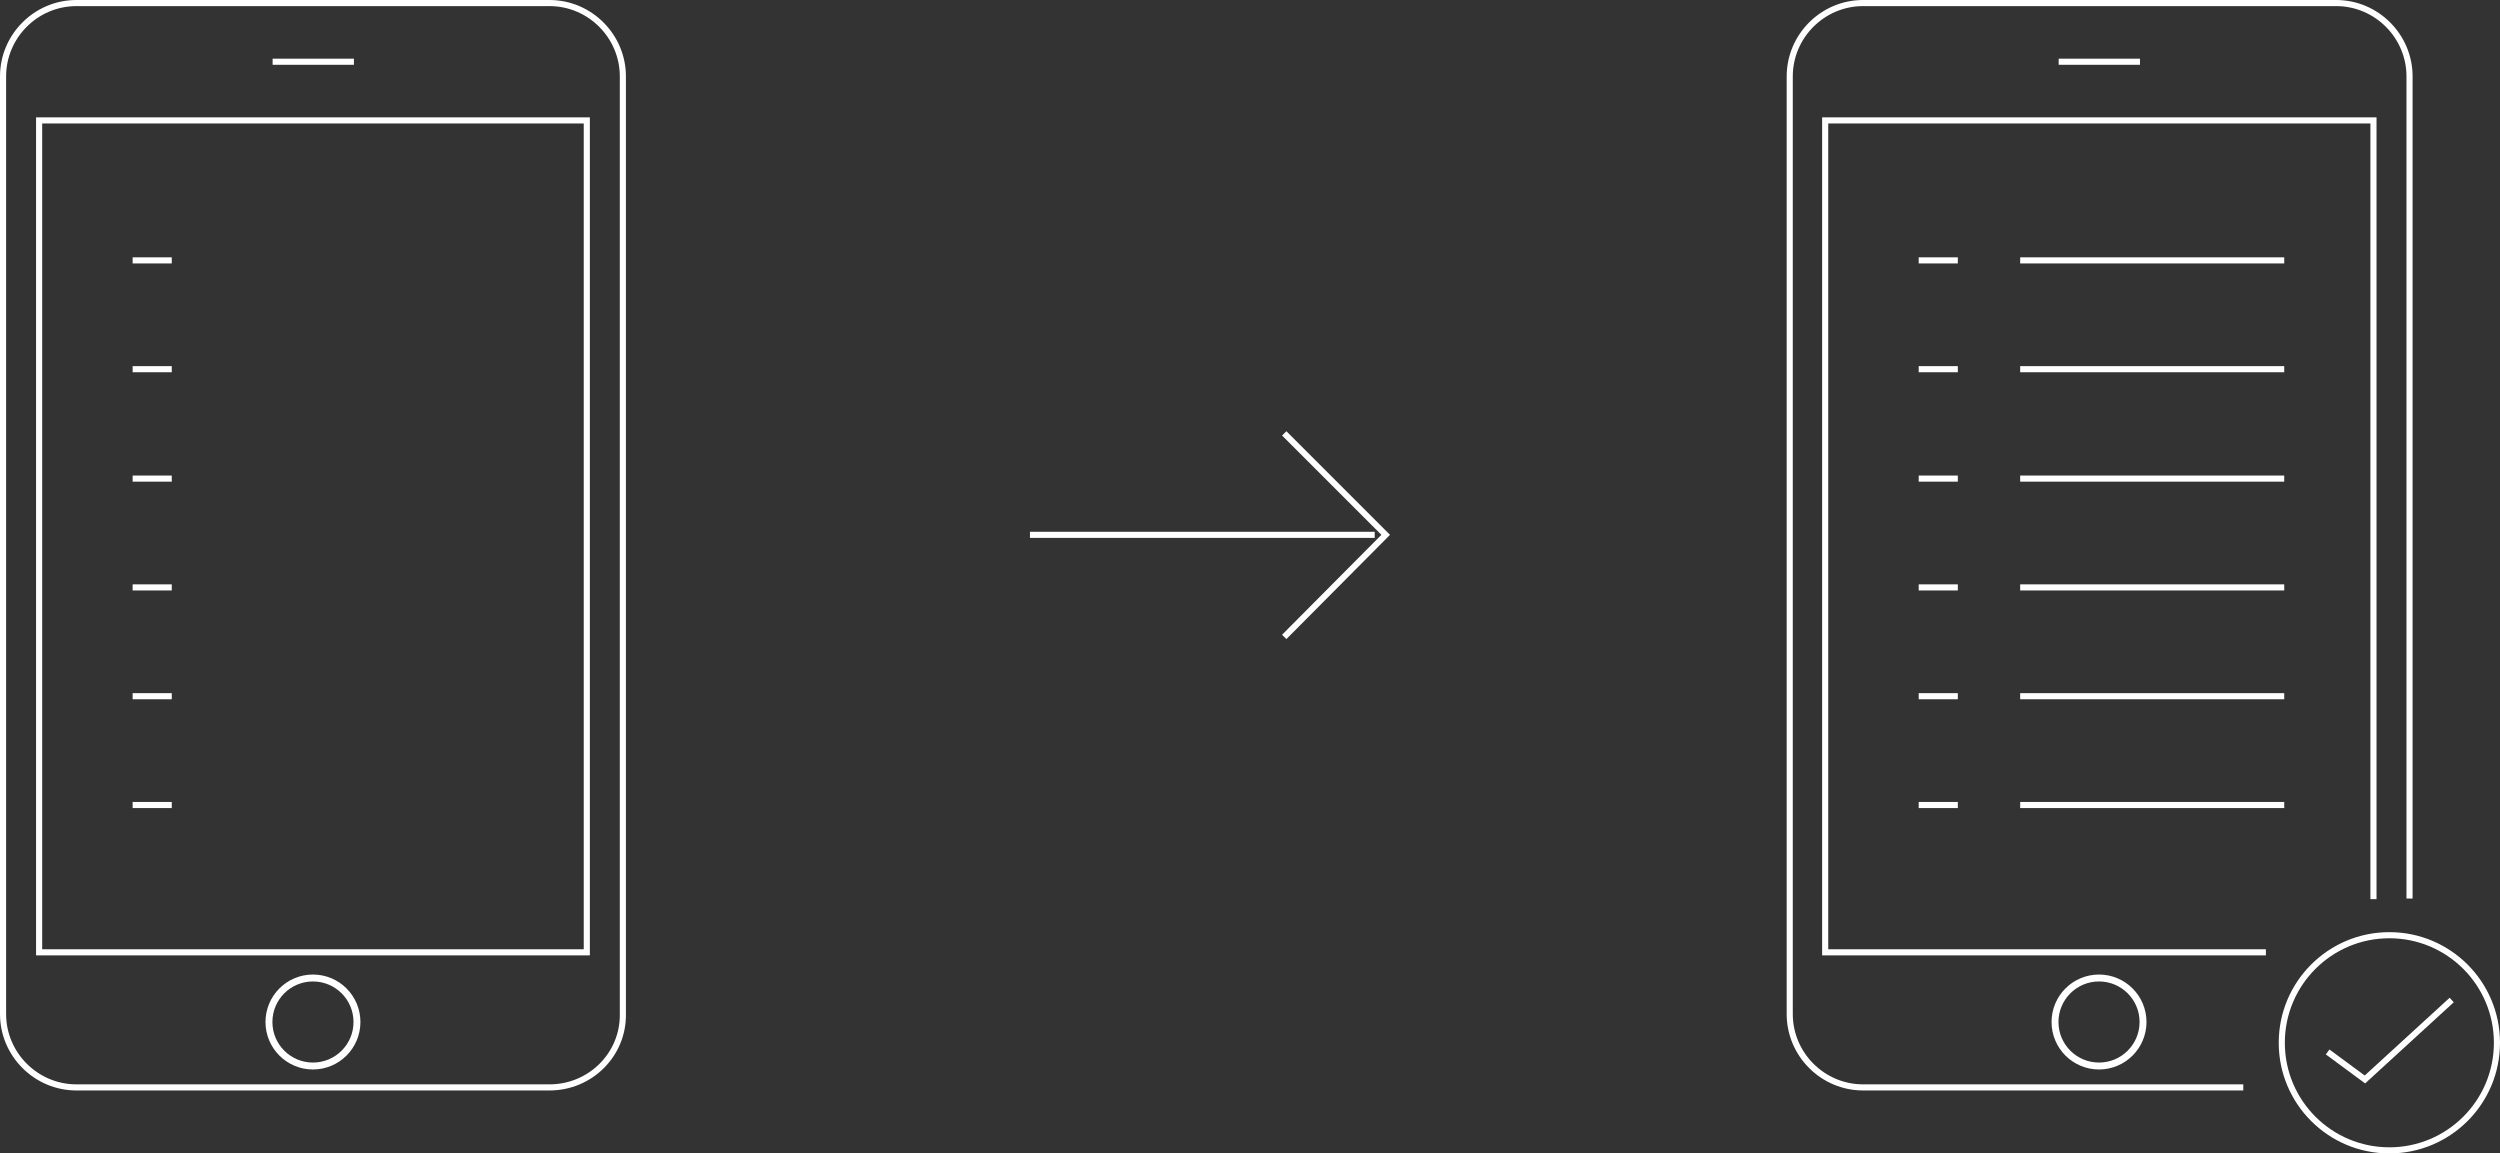 <?xml version="1.0" encoding="utf-8"?>
<!-- Generator: Adobe Illustrator 21.1.0, SVG Export Plug-In . SVG Version: 6.00 Build 0)  -->
<svg version="1.1" id="レイヤー_1" xmlns="http://www.w3.org/2000/svg" xmlns:xlink="http://www.w3.org/1999/xlink" x="0px"
	 y="0px" viewBox="0 0 409 188.7" style="enable-background:new 0 0 409 188.7;" xml:space="preserve">
<rect x="0" y="0" width="409" height="188.7" fill="#333333" stroke="none"/>
<style type="text/css">
	.st0{fill:none;stroke:#FFFFFF;stroke-miterlimit:10;}
	.st1{fill:none;stroke:#FFFFFF;stroke-width:1.132;stroke-miterlimit:10;}
</style>
<g id="app_x5F_tutorial">
</g>
<g id="app_x5F_tutorialNEW">
	<g>
		<g>
			<line class="st0" x1="168.5" y1="87.5" x2="224.9" y2="87.5"/>
			<polyline class="st0" points="210.1,70.9 226.7,87.5 210.1,104.2 			"/>
		</g>
		<g>
			<circle class="st0" cx="390.9" cy="170.6" r="17.6"/>
			<polyline class="st0" points="380.8,172.1 386.9,176.6 401.1,163.6 			"/>
		</g>
		<path class="st0" d="M367,177.9h-62.2c-6.6,0-12-5.4-12-12V12.5c0-6.6,5.4-12,12-12h77.4c6.6,0,12,5.4,12,12V147"/>
		<path class="st0" d="M388.3,155.8"/>
		<polyline class="st0" points="370.7,155.8 298.6,155.8 298.6,19.7 388.3,19.7 388.3,147.1 		"/>
		<circle class="st1" cx="343.4" cy="167.2" r="7.2"/>
		<line class="st0" x1="350.1" y1="10.1" x2="336.8" y2="10.1"/>
		<line class="st0" x1="313.9" y1="42.6" x2="320.3" y2="42.6"/>
		<line class="st0" x1="313.9" y1="60.4" x2="320.3" y2="60.4"/>
		<line class="st0" x1="313.9" y1="78.3" x2="320.3" y2="78.3"/>
		<line class="st0" x1="313.9" y1="96.1" x2="320.3" y2="96.1"/>
		<line class="st0" x1="313.9" y1="131.7" x2="320.3" y2="131.7"/>
		<line class="st0" x1="330.5" y1="42.6" x2="373.7" y2="42.6"/>
		<line class="st0" x1="330.5" y1="60.4" x2="373.7" y2="60.4"/>
		<line class="st0" x1="330.5" y1="78.3" x2="373.7" y2="78.3"/>
		<line class="st0" x1="330.5" y1="96.1" x2="373.7" y2="96.1"/>
		<line class="st0" x1="330.5" y1="131.7" x2="373.7" y2="131.7"/>
		<line class="st0" x1="313.9" y1="113.9" x2="320.3" y2="113.9"/>
		<line class="st0" x1="330.5" y1="113.9" x2="373.7" y2="113.9"/>
		<path class="st0" d="M89.9,177.9H12.5c-6.6,0-12-5.4-12-12V12.5c0-6.6,5.4-12,12-12h77.4c6.6,0,12,5.4,12,12v153.4
			C102,172.5,96.6,177.9,89.9,177.9z"/>
		<rect x="6.4" y="19.7" class="st0" width="89.6" height="136.1"/>
		<circle class="st1" cx="51.2" cy="167.2" r="7.2"/>
		<line class="st0" x1="57.9" y1="10.1" x2="44.6" y2="10.1"/>
		<line class="st0" x1="21.7" y1="42.6" x2="28.1" y2="42.6"/>
		<line class="st0" x1="21.7" y1="60.4" x2="28.1" y2="60.4"/>
		<line class="st0" x1="21.7" y1="78.3" x2="28.1" y2="78.3"/>
		<line class="st0" x1="21.7" y1="96.1" x2="28.1" y2="96.1"/>
		<line class="st0" x1="21.7" y1="113.9" x2="28.1" y2="113.9"/>
		<line class="st0" x1="21.7" y1="131.7" x2="28.1" y2="131.7"/>
	</g>
</g>
<g id="イラスト">
</g>
</svg>
